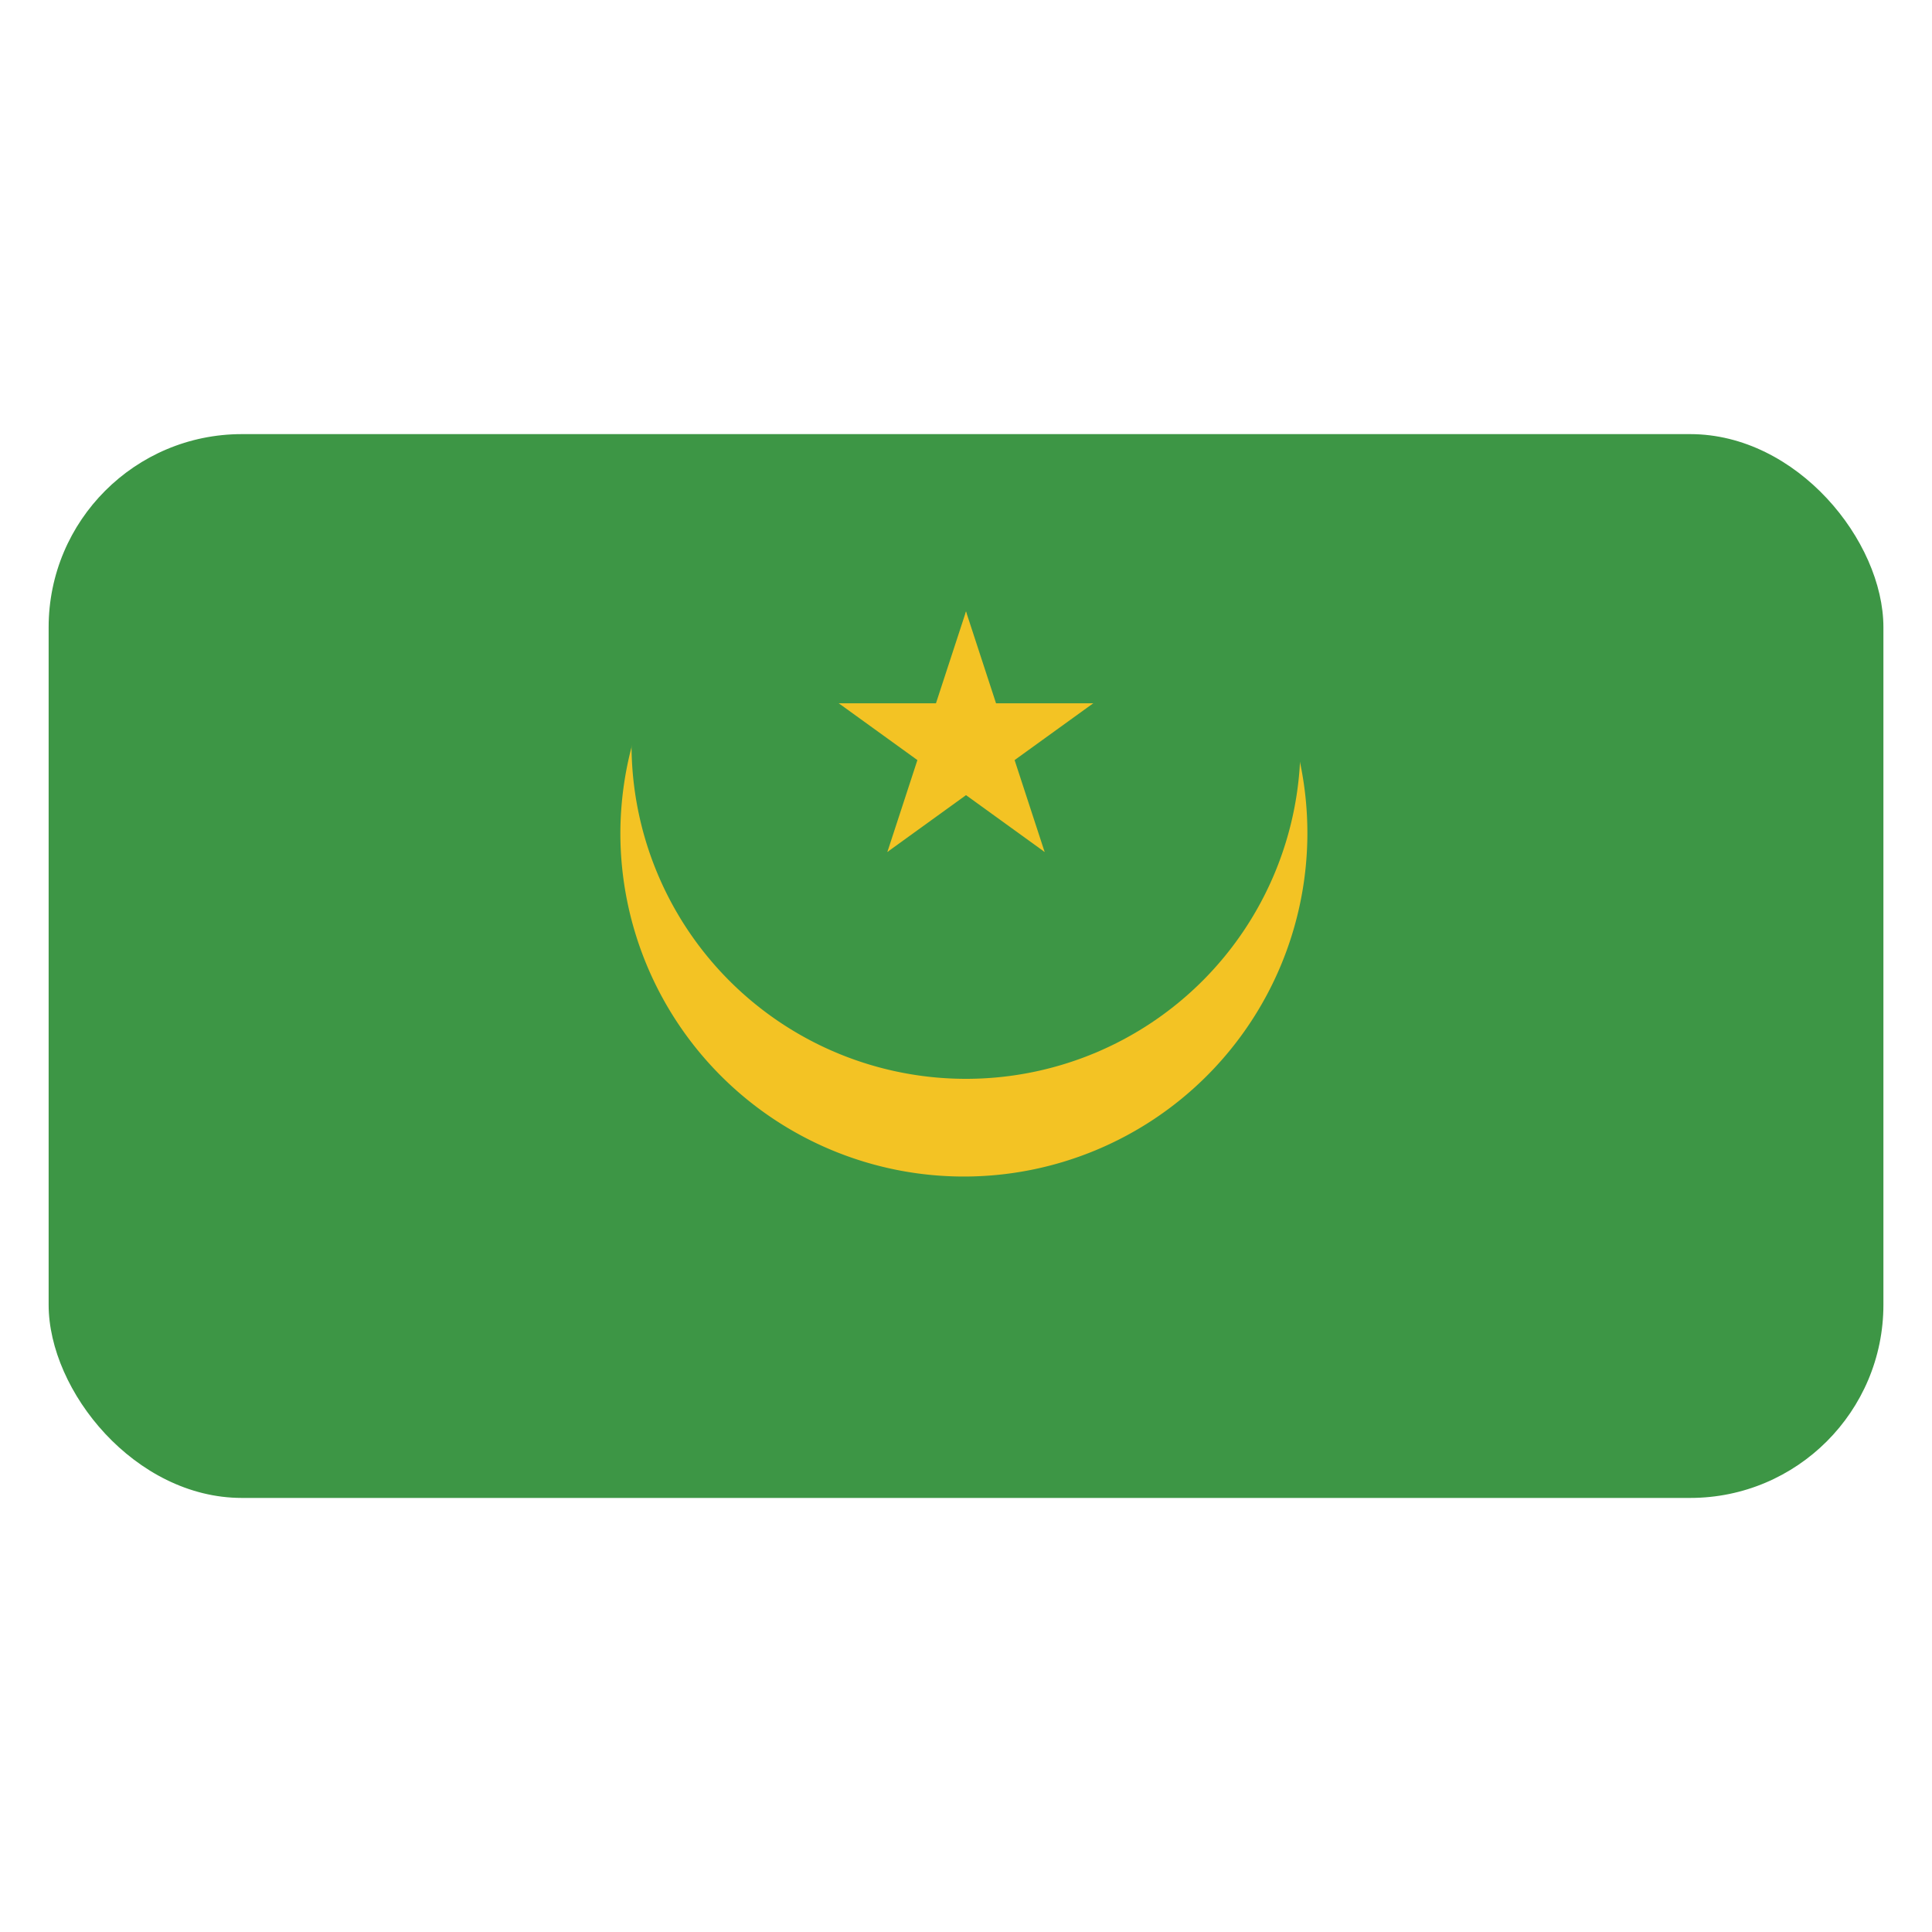 <svg id="Layer_1" data-name="Layer 1" xmlns="http://www.w3.org/2000/svg" xmlns:xlink="http://www.w3.org/1999/xlink" viewBox="0 0 40 40"><defs><style>.cls-1{fill:none;}.cls-2{clip-path:url(#clip-path);}.cls-3{fill:#3d9645;}.cls-4{clip-path:url(#clip-path-2);}.cls-5{fill:#f3c324;}</style><clipPath id="clip-path"><rect id="SVGID" class="cls-1" x="1.007" y="8.988" width="37.987" height="22.025" rx="4"/></clipPath><clipPath id="clip-path-2"><rect id="SVGID-2" data-name="SVGID" class="cls-1" x="1.007" y="8.988" width="37.987" height="22.025"/></clipPath></defs><g class="cls-2"><rect class="cls-3" x="1.007" y="8.988" width="37.987" height="22.025"/><g class="cls-4"><path class="cls-5" d="M20,10.135a7.112,7.112,0,1,1-7.156,7.112A7.134,7.134,0,0,1,20,10.135"/><path class="cls-3" d="M13.075,15.411a6.925,6.925,0,0,0,13.85,0v-5.5H13.075"/><polygon class="cls-5" points="20 12.659 19.144 15.277 20.462 15.702 20 12.659"/><polygon class="cls-5" points="20 12.659 20.856 15.277 19.538 15.702 20 12.659"/><polygon class="cls-5" points="22.634 14.561 19.865 14.561 19.865 15.937 22.634 14.561"/><polygon class="cls-5" points="22.634 14.561 20.394 16.179 19.579 15.066 22.634 14.561"/><polygon class="cls-5" points="17.366 14.561 19.606 16.179 20.421 15.066 17.366 14.561"/><polygon class="cls-5" points="17.366 14.561 20.135 14.561 20.135 15.937 17.366 14.561"/><polygon class="cls-5" points="21.628 17.639 20.772 15.02 19.455 15.446 21.628 17.639"/><polygon class="cls-5" points="21.628 17.639 19.388 16.02 20.201 14.907 21.628 17.639"/><polygon class="cls-5" points="18.372 17.639 20.613 16.02 19.799 14.907 18.372 17.639"/><polygon class="cls-5" points="18.372 17.639 19.228 15.02 20.545 15.446 18.372 17.639"/></g></g></svg>